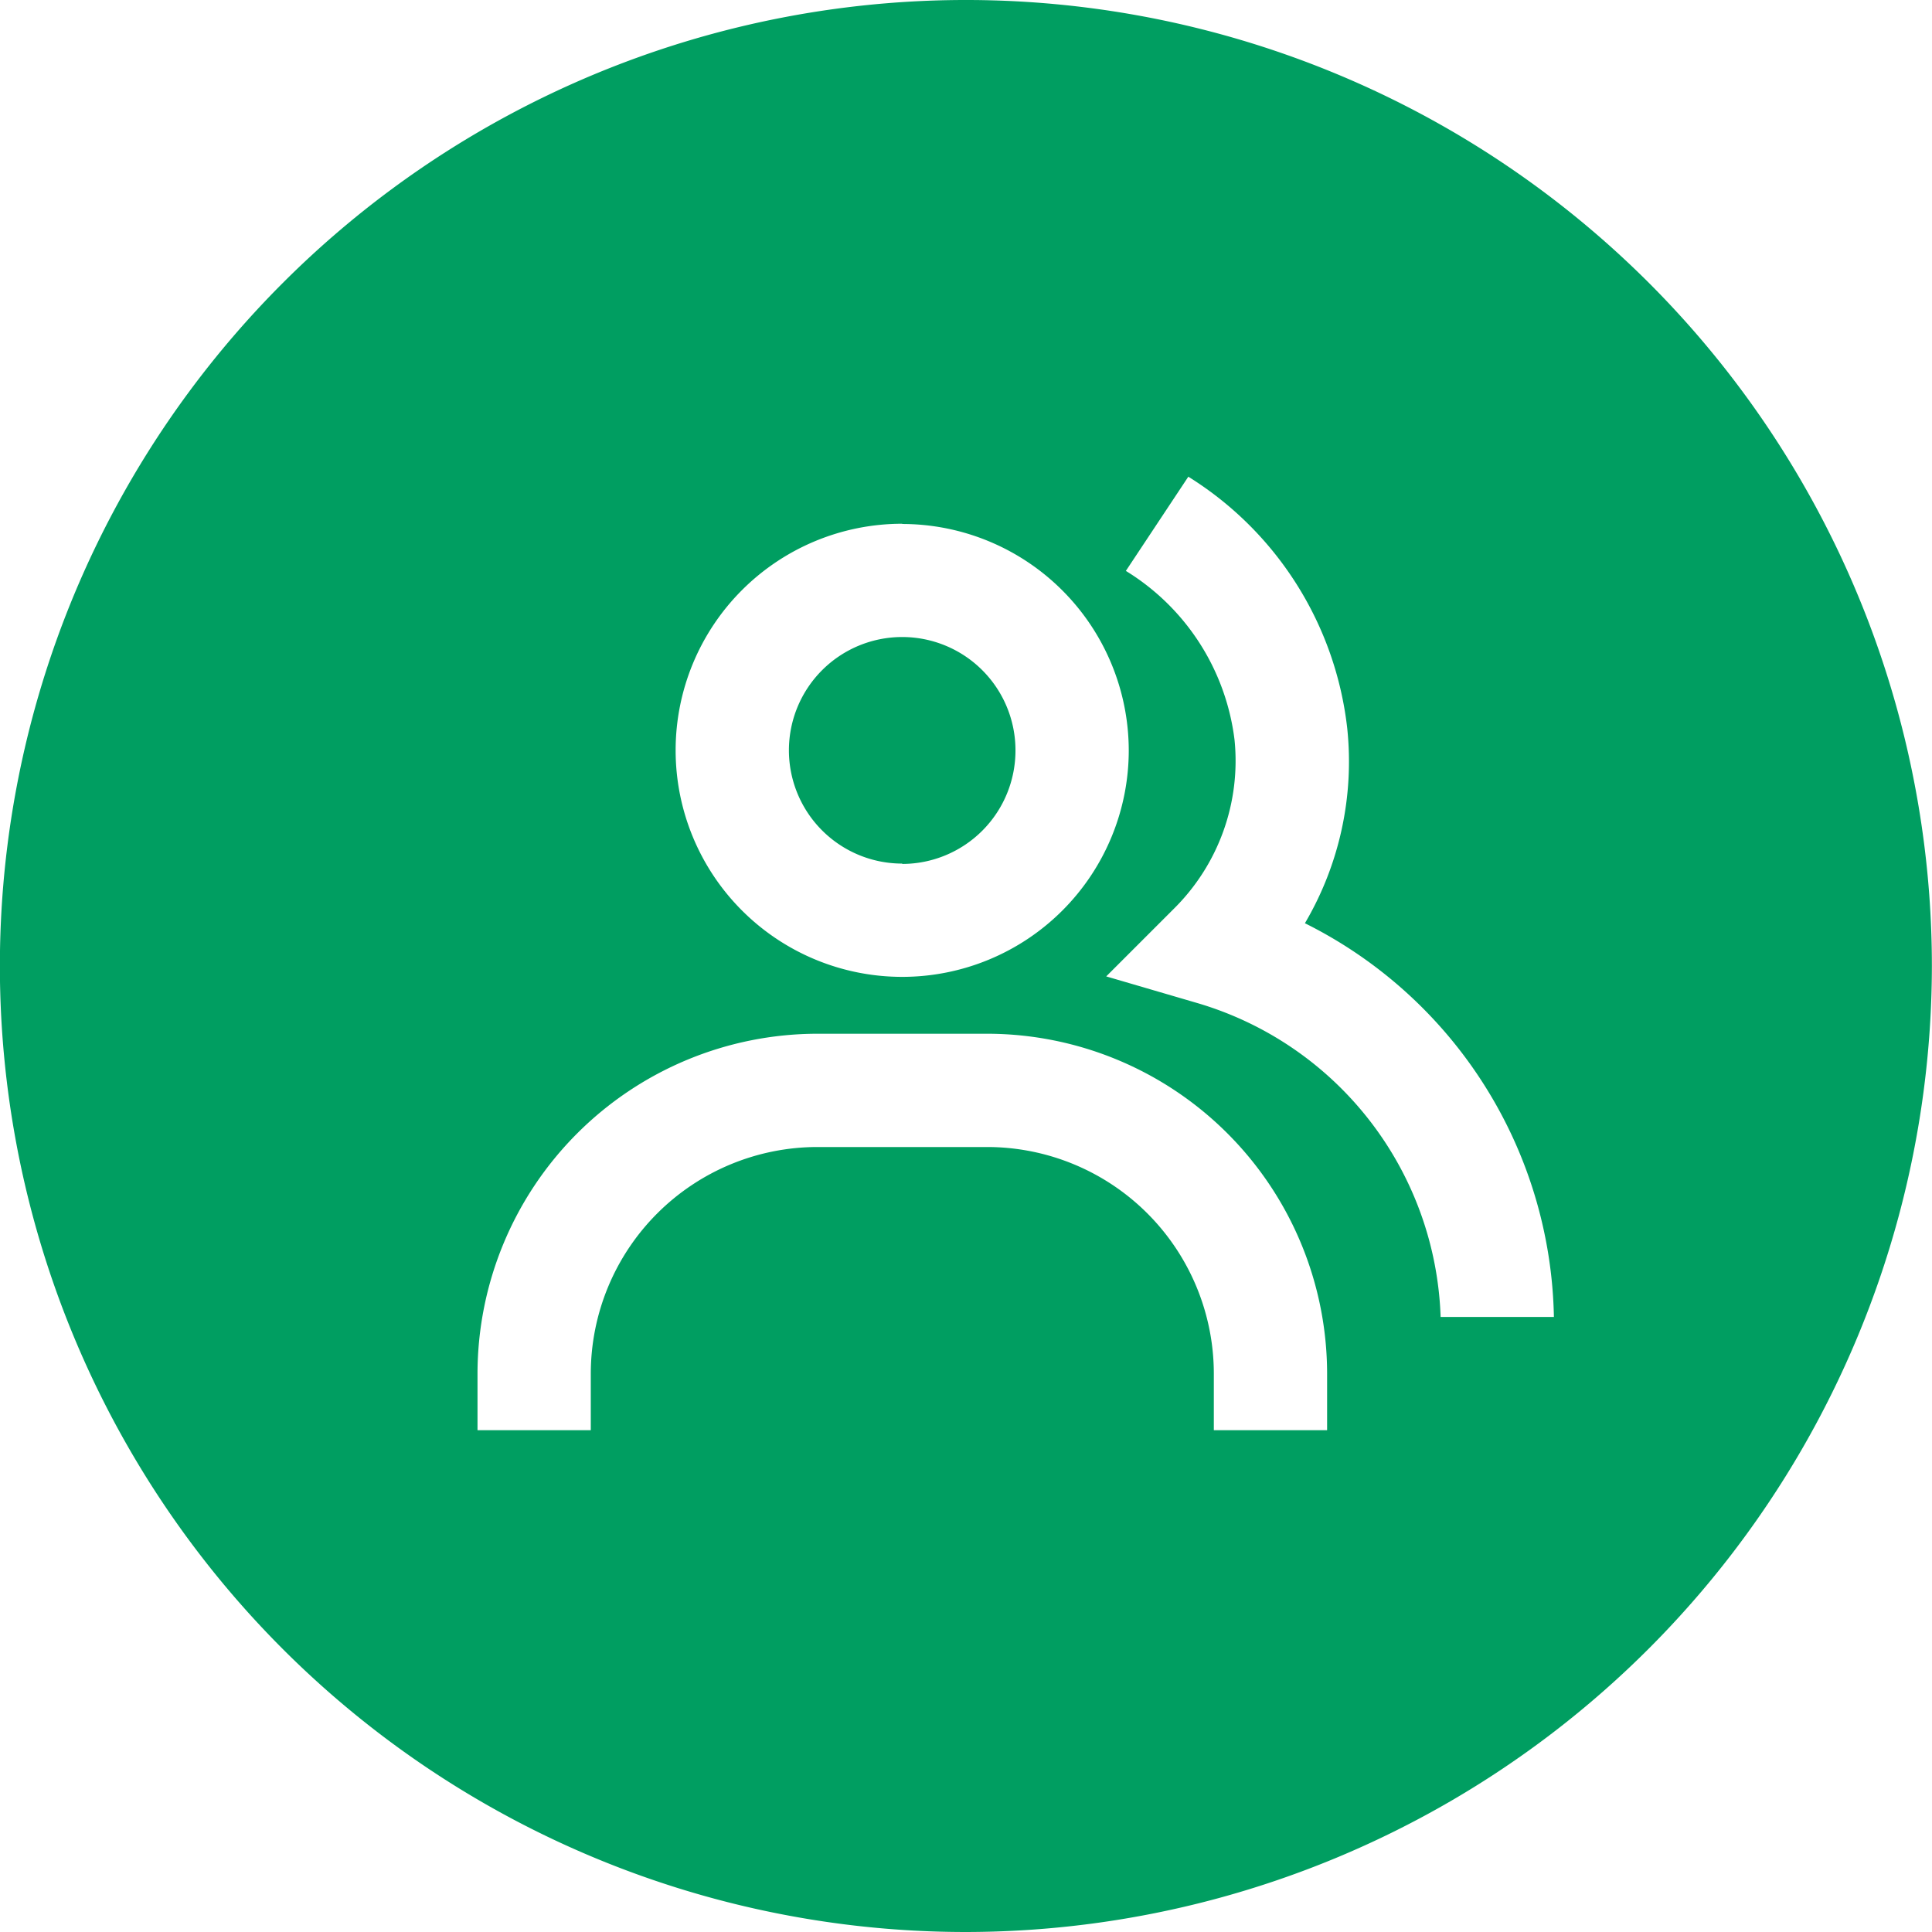<svg height="16.714" viewBox="0 0 16.714 16.714" width="16.714" xmlns="http://www.w3.org/2000/svg"><path d="m8.357 16.714a8.357 8.357 0 1 1 8.356-8.356 8.366 8.366 0 0 1 -8.356 8.356zm-1.286-6.791h1.47a1.962 1.962 0 0 1 1.96 1.96v.49h.98v-.49a2.944 2.944 0 0 0 -2.94-2.94h-1.47a2.944 2.944 0 0 0 -2.94 2.94v.49h.98v-.49a1.962 1.962 0 0 1 1.96-1.96zm3.21-5.8-.541.816a2 2 0 0 1 .94 1.461 1.8 1.8 0 0 1 -.526 1.463l-.584.584.793.232a2.934 2.934 0 0 1 2.1 2.714h.98a3.886 3.886 0 0 0 -2.154-3.406 2.756 2.756 0 0 0 .366-1.687 2.954 2.954 0 0 0 -1.373-2.175zm-2.476.408a1.96 1.96 0 1 0 1.96 1.96 1.962 1.962 0 0 0 -1.959-1.958zm0 2.94a.98.98 0 1 1 .98-.98.981.981 0 0 1 -.979.983z" fill="#009e61"/></svg>